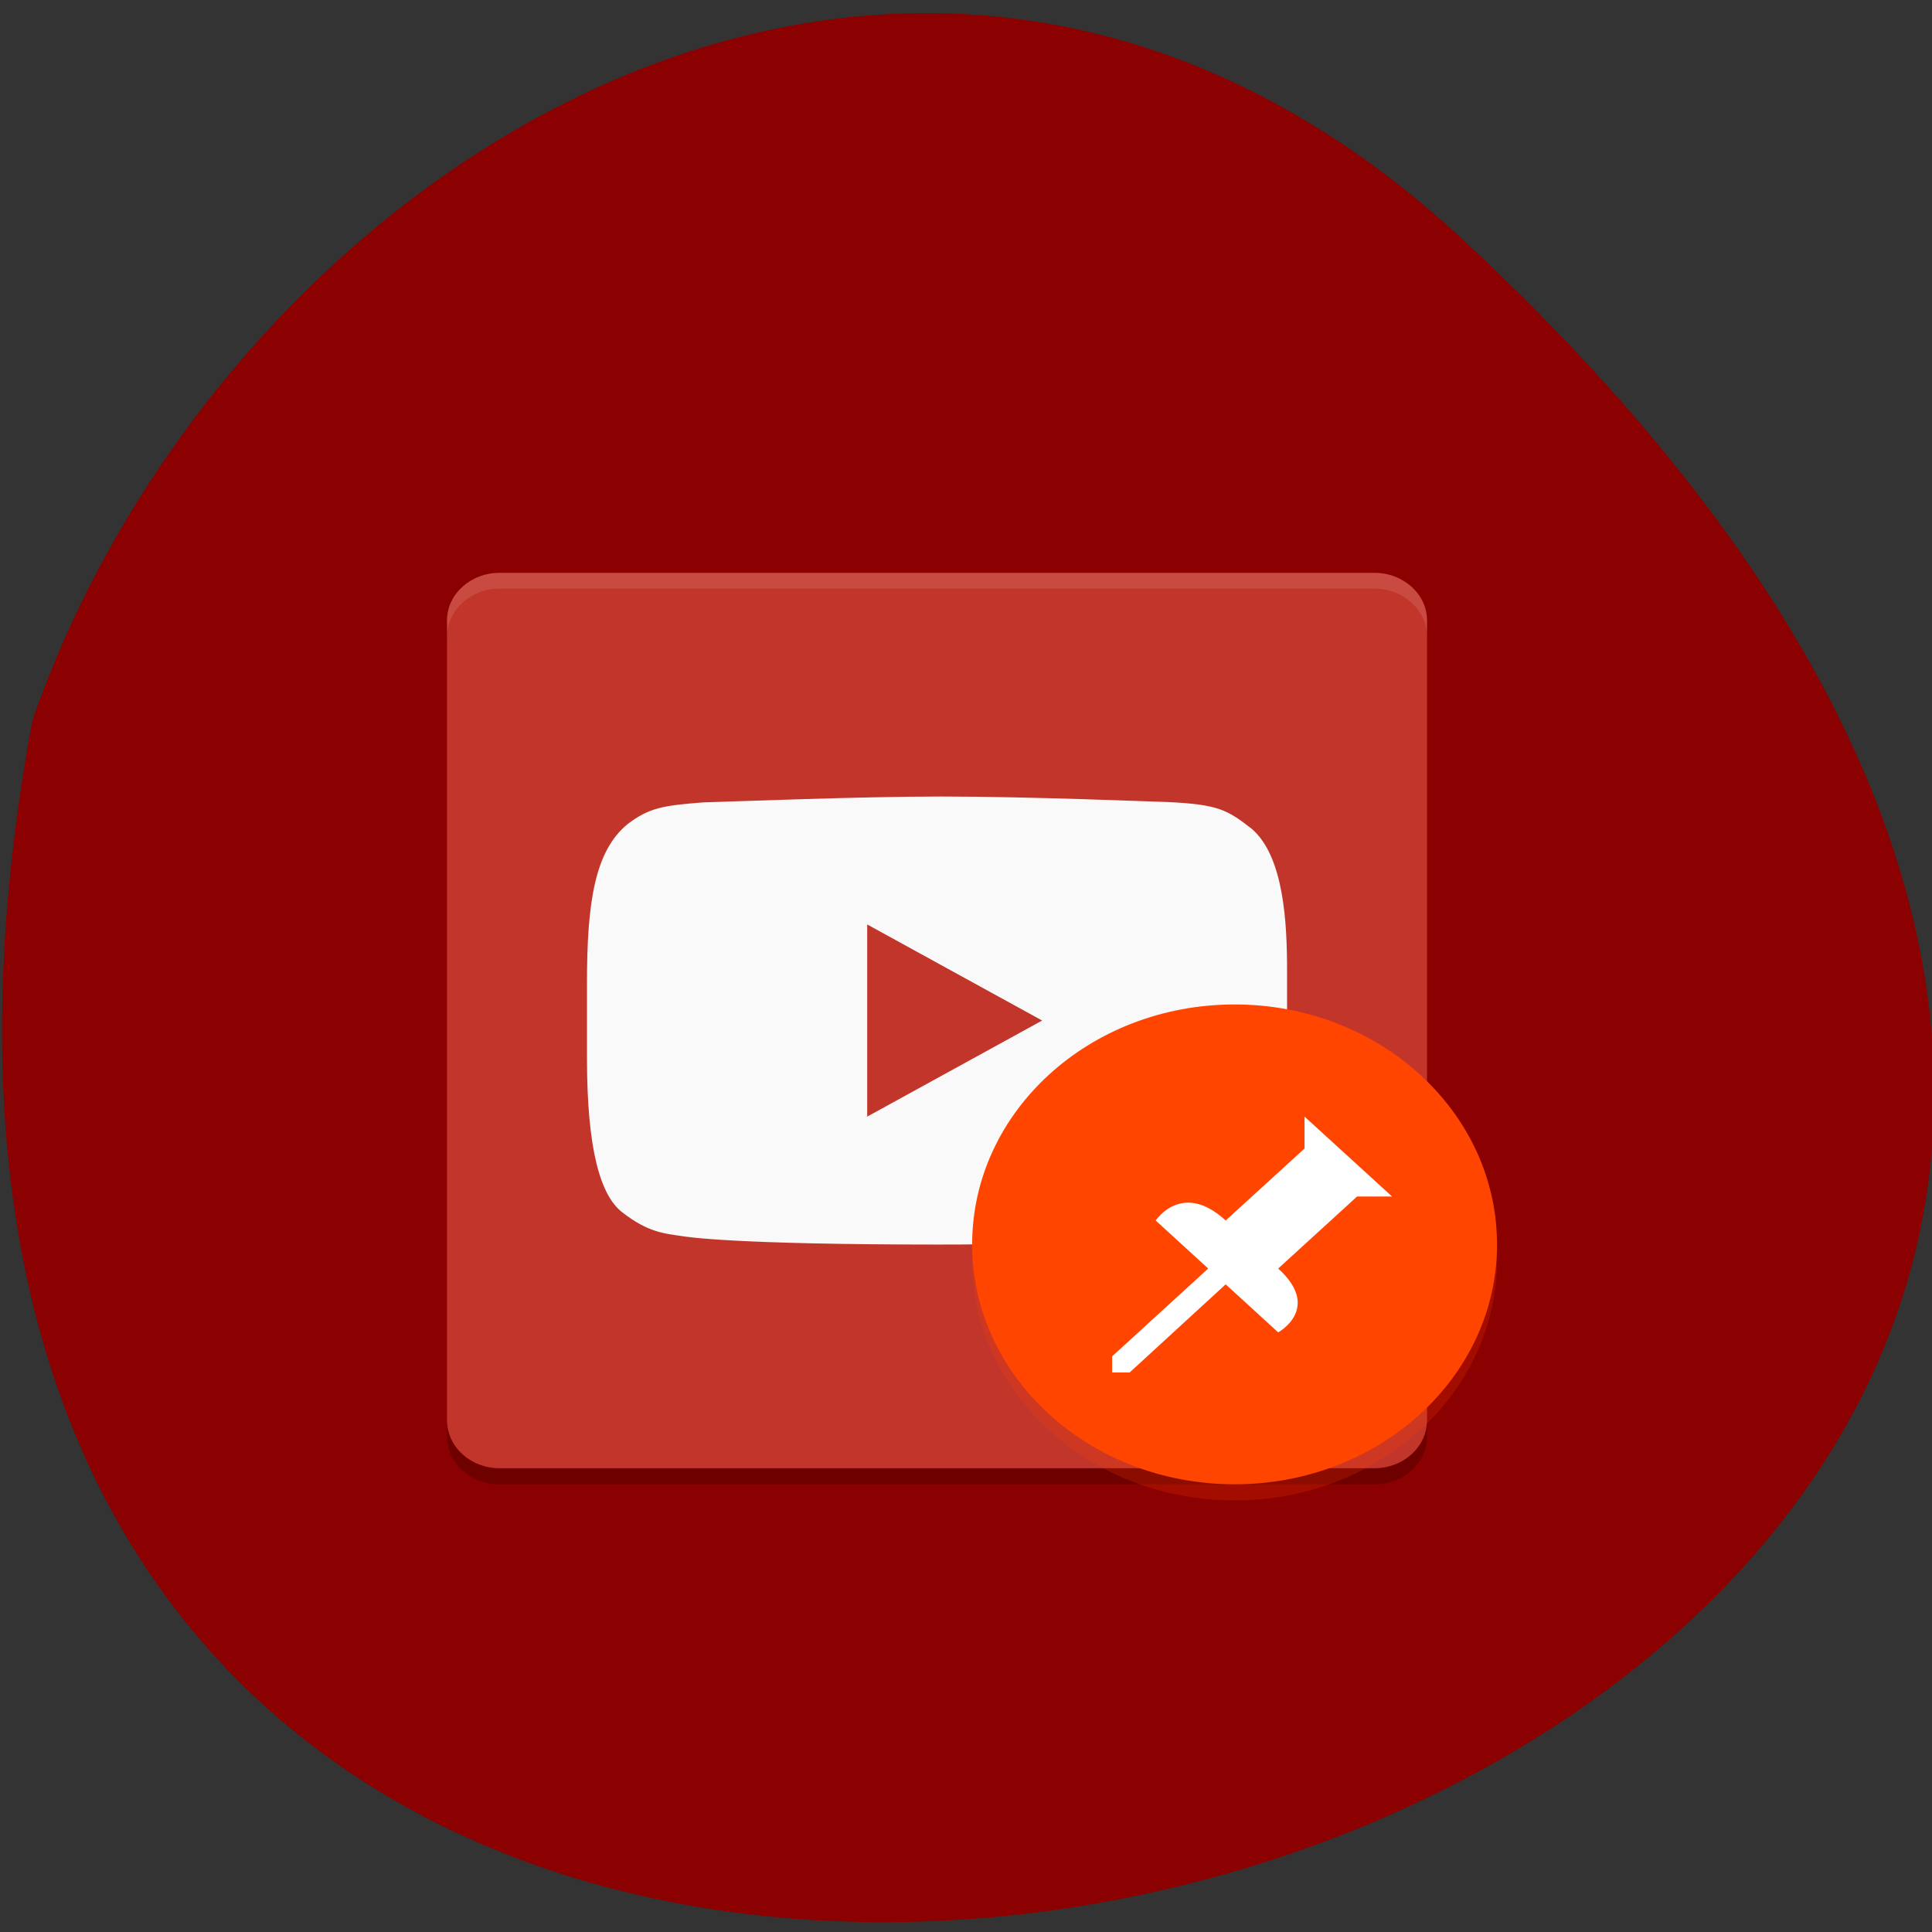 
<svg xmlns="http://www.w3.org/2000/svg" xmlns:xlink="http://www.w3.org/1999/xlink" width="22px" height="22px" viewBox="0 0 22 22" version="1.1">
<rect x="0" y="0" width="22" height="22" fill="#333333" stroke="none"/>
<g id="surface1">
<path style=" stroke:none;fill-rule:nonzero;fill:rgb(54.51%,0%,0%);fill-opacity:1;" d="M 16.664 2.734 C 36.145 20.844 -4.066 32.254 0.367 8.211 C 2.555 1.867 10.406 -3.082 16.664 2.734 Z M 16.664 2.734 "/>
<path style=" stroke:none;fill-rule:nonzero;fill:rgb(0%,0%,0%);fill-opacity:0.2;" d="M 10.723 9.254 C 9.793 9.254 8.418 9.305 8.008 9.316 C 7.559 9.355 7.395 9.375 7.148 9.566 C 6.773 9.867 6.684 10.461 6.684 11.371 L 6.684 12.234 C 6.684 13.27 6.836 13.797 7.086 13.988 C 7.375 14.215 7.566 14.23 7.754 14.258 C 7.828 14.266 8.355 14.352 10.688 14.352 C 12.145 14.352 13.395 14.289 13.523 14.273 C 13.73 14.25 14.027 14.215 14.254 13.988 C 14.59 13.645 14.656 13.07 14.656 12.238 L 14.656 11.234 C 14.656 10.695 14.621 9.938 14.254 9.617 C 13.977 9.402 13.875 9.344 13.297 9.316 C 13.137 9.309 11.715 9.254 10.723 9.254 M 9.875 10.711 L 11.867 11.801 L 9.875 12.895 "/>
<path style=" stroke:none;fill-rule:nonzero;fill:rgb(76.078%,20.784%,16.471%);fill-opacity:1;" d="M 16.25 16.172 L 16.25 7.066 C 16.25 6.766 15.98 6.523 15.652 6.523 L 5.688 6.523 C 5.359 6.523 5.09 6.766 5.09 7.066 L 5.09 16.172 C 5.09 16.477 5.359 16.719 5.688 16.719 L 15.652 16.719 C 15.98 16.719 16.25 16.477 16.25 16.172 Z M 16.25 16.172 "/>
<path style=" stroke:none;fill-rule:nonzero;fill:rgb(100%,100%,100%);fill-opacity:0.102;" d="M 5.688 6.523 C 5.359 6.523 5.09 6.766 5.09 7.066 L 5.09 7.25 C 5.09 6.949 5.359 6.703 5.688 6.703 L 15.652 6.703 C 15.98 6.703 16.25 6.949 16.25 7.25 L 16.25 7.066 C 16.25 6.766 15.98 6.523 15.652 6.523 Z M 5.688 6.523 "/>
<path style=" stroke:none;fill-rule:nonzero;fill:rgb(0%,0%,0%);fill-opacity:0.2;" d="M 5.09 16.172 L 5.09 16.355 C 5.09 16.66 5.359 16.902 5.688 16.902 L 15.652 16.902 C 15.98 16.902 16.25 16.66 16.25 16.355 L 16.25 16.172 C 16.25 16.477 15.98 16.719 15.652 16.719 L 5.688 16.719 C 5.359 16.719 5.09 16.477 5.09 16.172 Z M 5.09 16.172 "/>
<path style=" stroke:none;fill-rule:nonzero;fill:rgb(97.647%,97.647%,97.647%);fill-opacity:1;" d="M 10.723 9.07 C 9.793 9.07 8.418 9.125 8.008 9.137 C 7.559 9.172 7.395 9.195 7.148 9.383 C 6.773 9.688 6.684 10.277 6.684 11.188 L 6.684 12.051 C 6.684 13.086 6.836 13.613 7.086 13.805 C 7.375 14.031 7.566 14.047 7.754 14.074 C 7.828 14.086 8.355 14.172 10.688 14.172 C 12.145 14.172 13.395 14.105 13.523 14.094 C 13.73 14.07 14.027 14.035 14.254 13.805 C 14.59 13.461 14.656 12.887 14.656 12.059 L 14.656 11.051 C 14.656 10.512 14.621 9.754 14.254 9.438 C 13.977 9.223 13.875 9.16 13.297 9.133 C 13.137 9.129 11.715 9.07 10.723 9.07 M 9.875 10.527 L 11.867 11.621 L 9.875 12.715 "/>
<path style=" stroke:none;fill-rule:nonzero;fill:rgb(100%,27.059%,0%);fill-opacity:0.2;" d="M 17.039 14.152 C 16.941 15.594 15.637 16.719 14.059 16.719 C 12.492 16.719 11.191 15.617 11.078 14.191 C 11.074 14.242 11.07 14.297 11.07 14.352 C 11.07 15.859 12.406 17.086 14.059 17.086 C 15.707 17.086 17.047 15.859 17.047 14.352 C 17.047 14.285 17.043 14.219 17.039 14.152 Z M 17.039 14.152 "/>
<path style=" stroke:none;fill-rule:nonzero;fill:rgb(100%,27.059%,0%);fill-opacity:1;" d="M 17.047 14.172 C 17.047 15.68 15.707 16.902 14.059 16.902 C 12.406 16.902 11.07 15.68 11.07 14.172 C 11.07 12.66 12.406 11.438 14.059 11.438 C 15.707 11.438 17.047 12.66 17.047 14.172 Z M 17.047 14.172 "/>
<path style=" stroke:none;fill-rule:nonzero;fill:rgb(100%,100%,100%);fill-opacity:1;" d="M 14.855 12.715 L 15.852 13.625 L 15.453 13.625 L 14.555 14.445 C 15.055 14.898 14.555 15.172 14.555 15.172 L 13.957 14.625 L 12.863 15.629 L 12.664 15.629 L 12.664 15.445 L 13.758 14.445 L 13.16 13.898 C 13.16 13.898 13.461 13.441 13.957 13.898 L 14.855 13.078 Z M 14.855 12.715 "/>
</g>
</svg>
